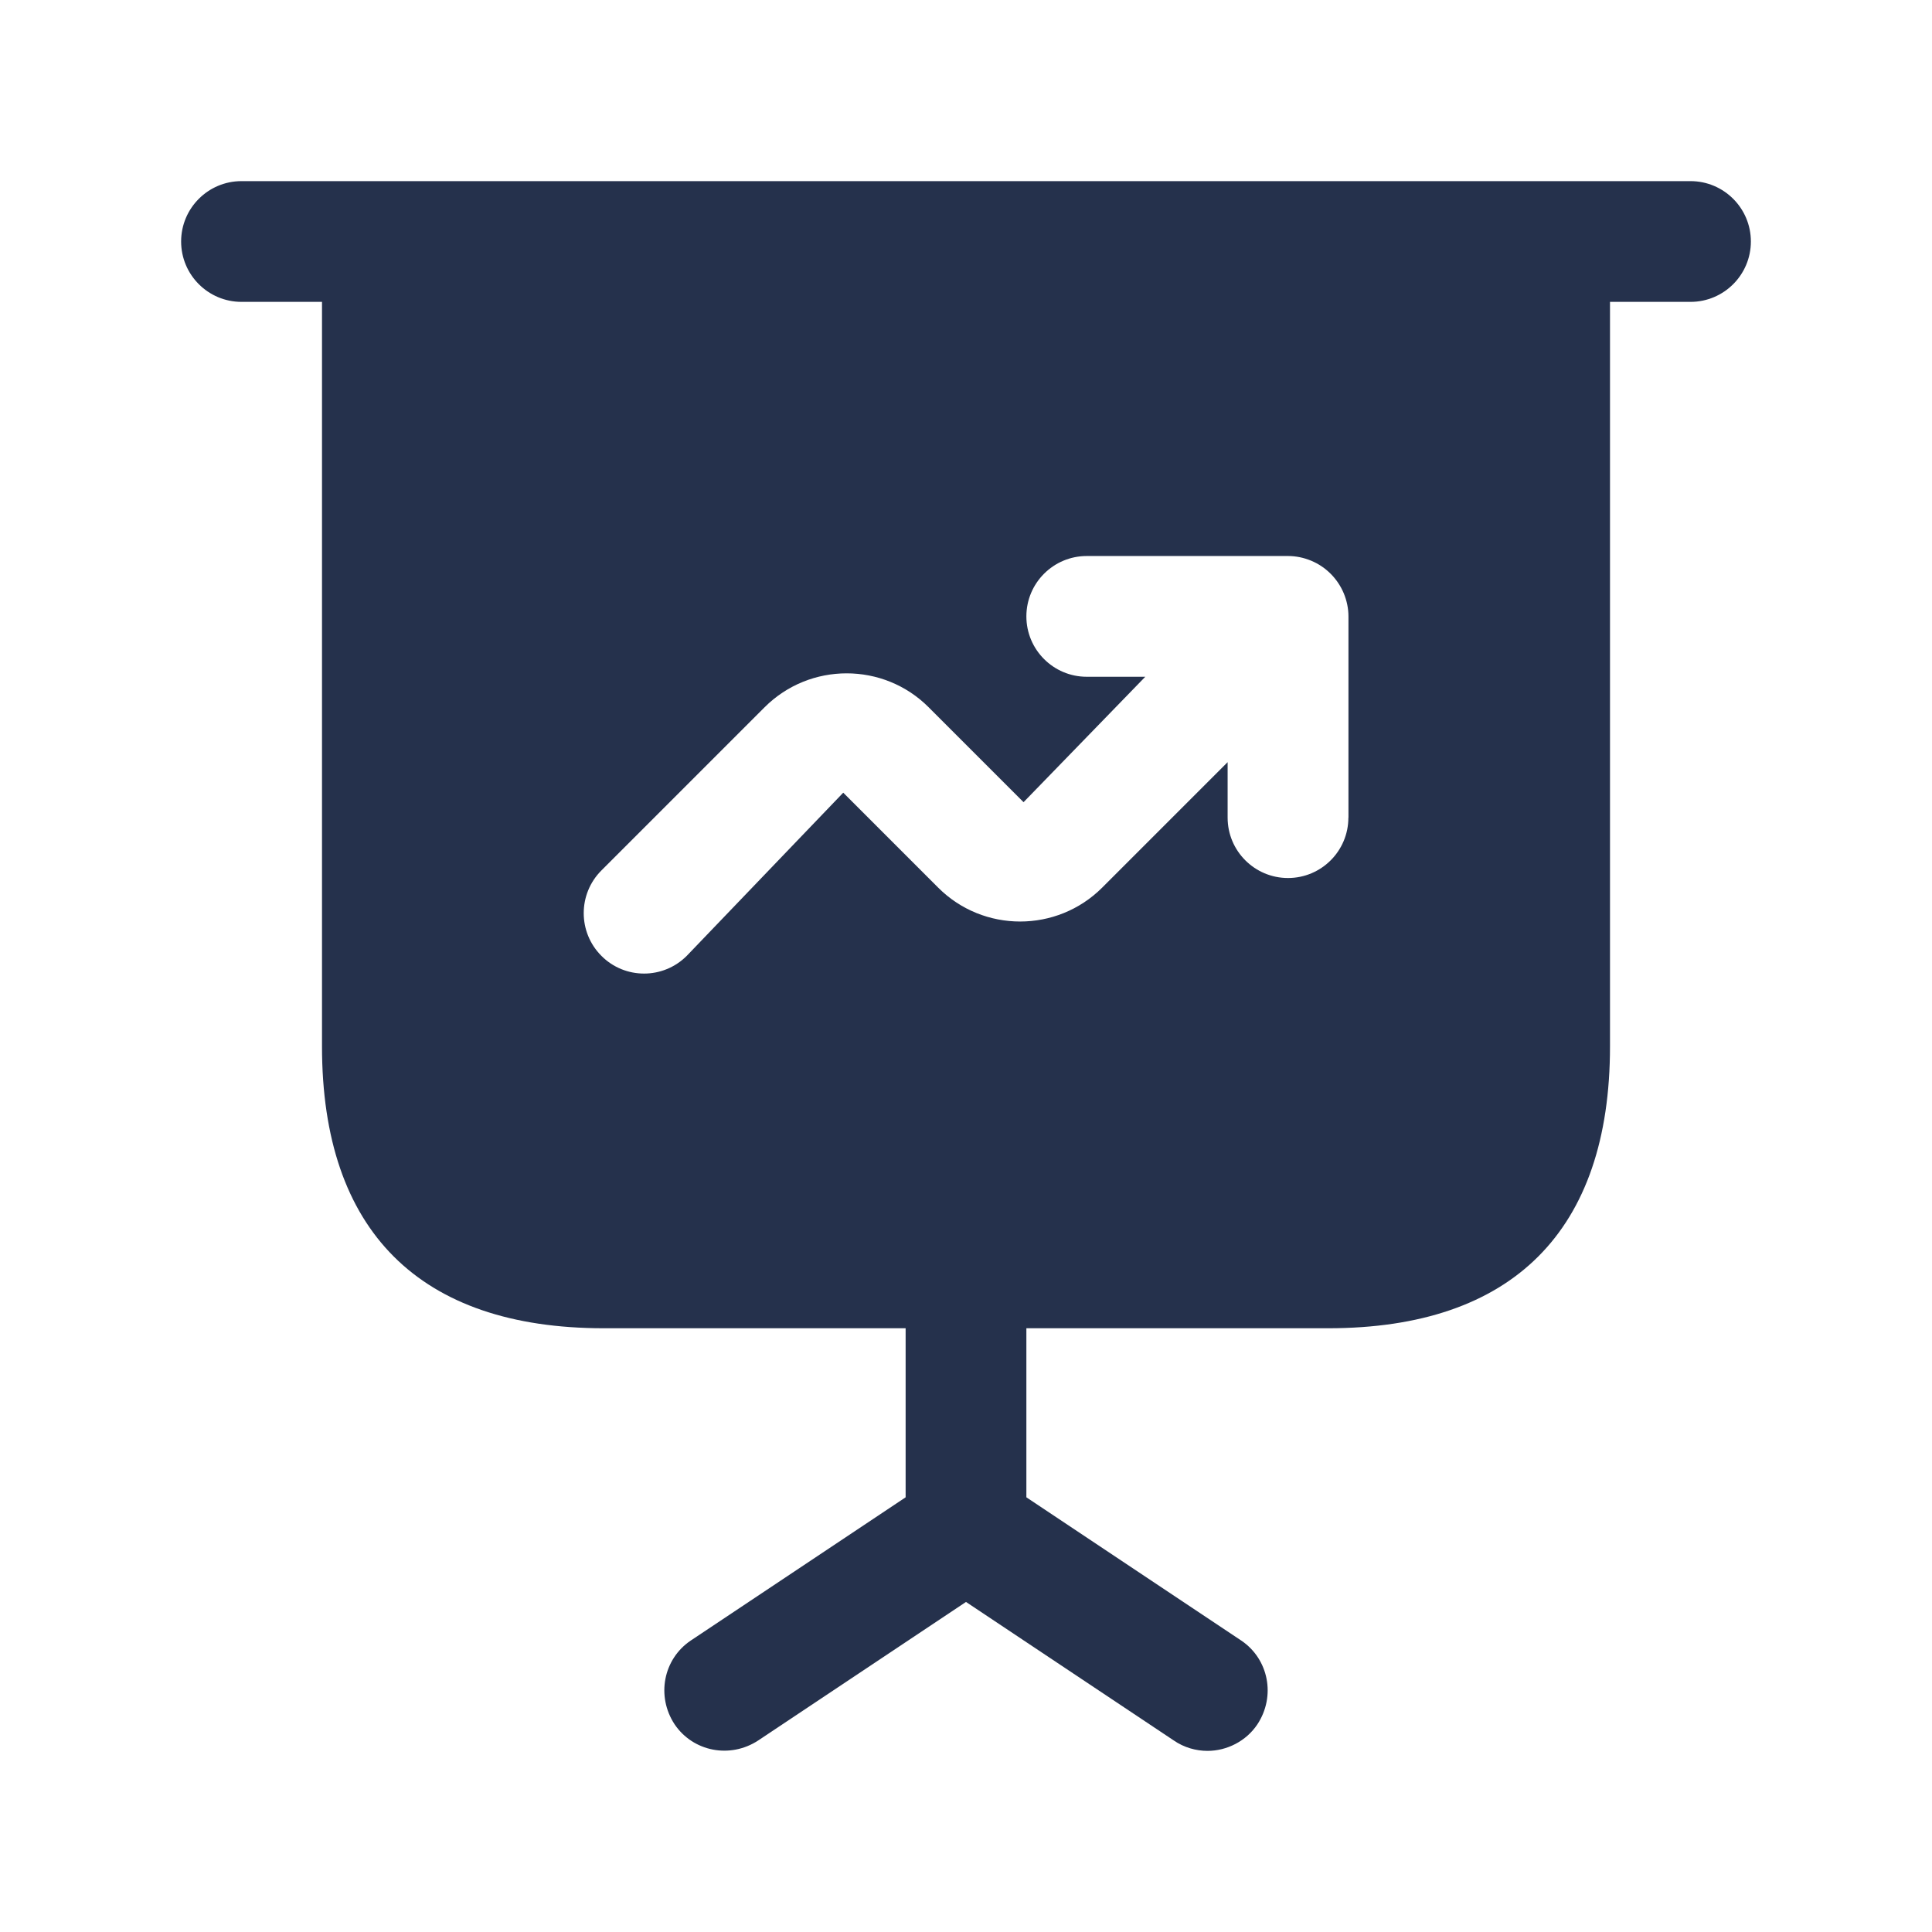 <svg width="24" height="24" viewBox="0 0 24 24" fill="none" xmlns="http://www.w3.org/2000/svg">
<path d="M21 2.25H3C2.586 2.25 2.25 2.586 2.25 3C2.25 3.414 2.586 3.75 3 3.75H4V13C4 15.29 5.21 16.5 7.5 16.5H11.25V18.6L8.58 20.38C8.24 20.61 8.15 21.07 8.38 21.42C8.61 21.76 9.07 21.85 9.42 21.62L12 19.9L14.58 21.62C14.71 21.71 14.86 21.75 15 21.75C15.24 21.75 15.48 21.63 15.62 21.42C15.85 21.07 15.76 20.61 15.42 20.38L12.75 18.6V16.5H16.5C18.79 16.5 20 15.29 20 13V3.75H21C21.414 3.75 21.75 3.414 21.75 3C21.75 2.586 21.414 2.25 21 2.25ZM16.75 10.157C16.75 10.571 16.414 10.907 16 10.907C15.586 10.907 15.25 10.571 15.25 10.157V9.468L13.692 11.026C13.13 11.588 12.215 11.588 11.654 11.026L10.475 9.847L8.531 11.874C8.385 12.02 8.193 12.094 8.001 12.094C7.809 12.094 7.617 12.021 7.471 11.874C7.178 11.581 7.178 11.106 7.471 10.813L9.498 8.786C10.06 8.224 10.975 8.224 11.536 8.786L12.715 9.965L14.227 8.407H13.5C13.086 8.407 12.75 8.071 12.75 7.657C12.75 7.243 13.086 6.907 13.5 6.907H16C16.098 6.907 16.195 6.927 16.287 6.965C16.47 7.041 16.616 7.187 16.693 7.371C16.731 7.463 16.751 7.56 16.751 7.658V10.157H16.75Z" fill="#25314C"/>
</svg>
